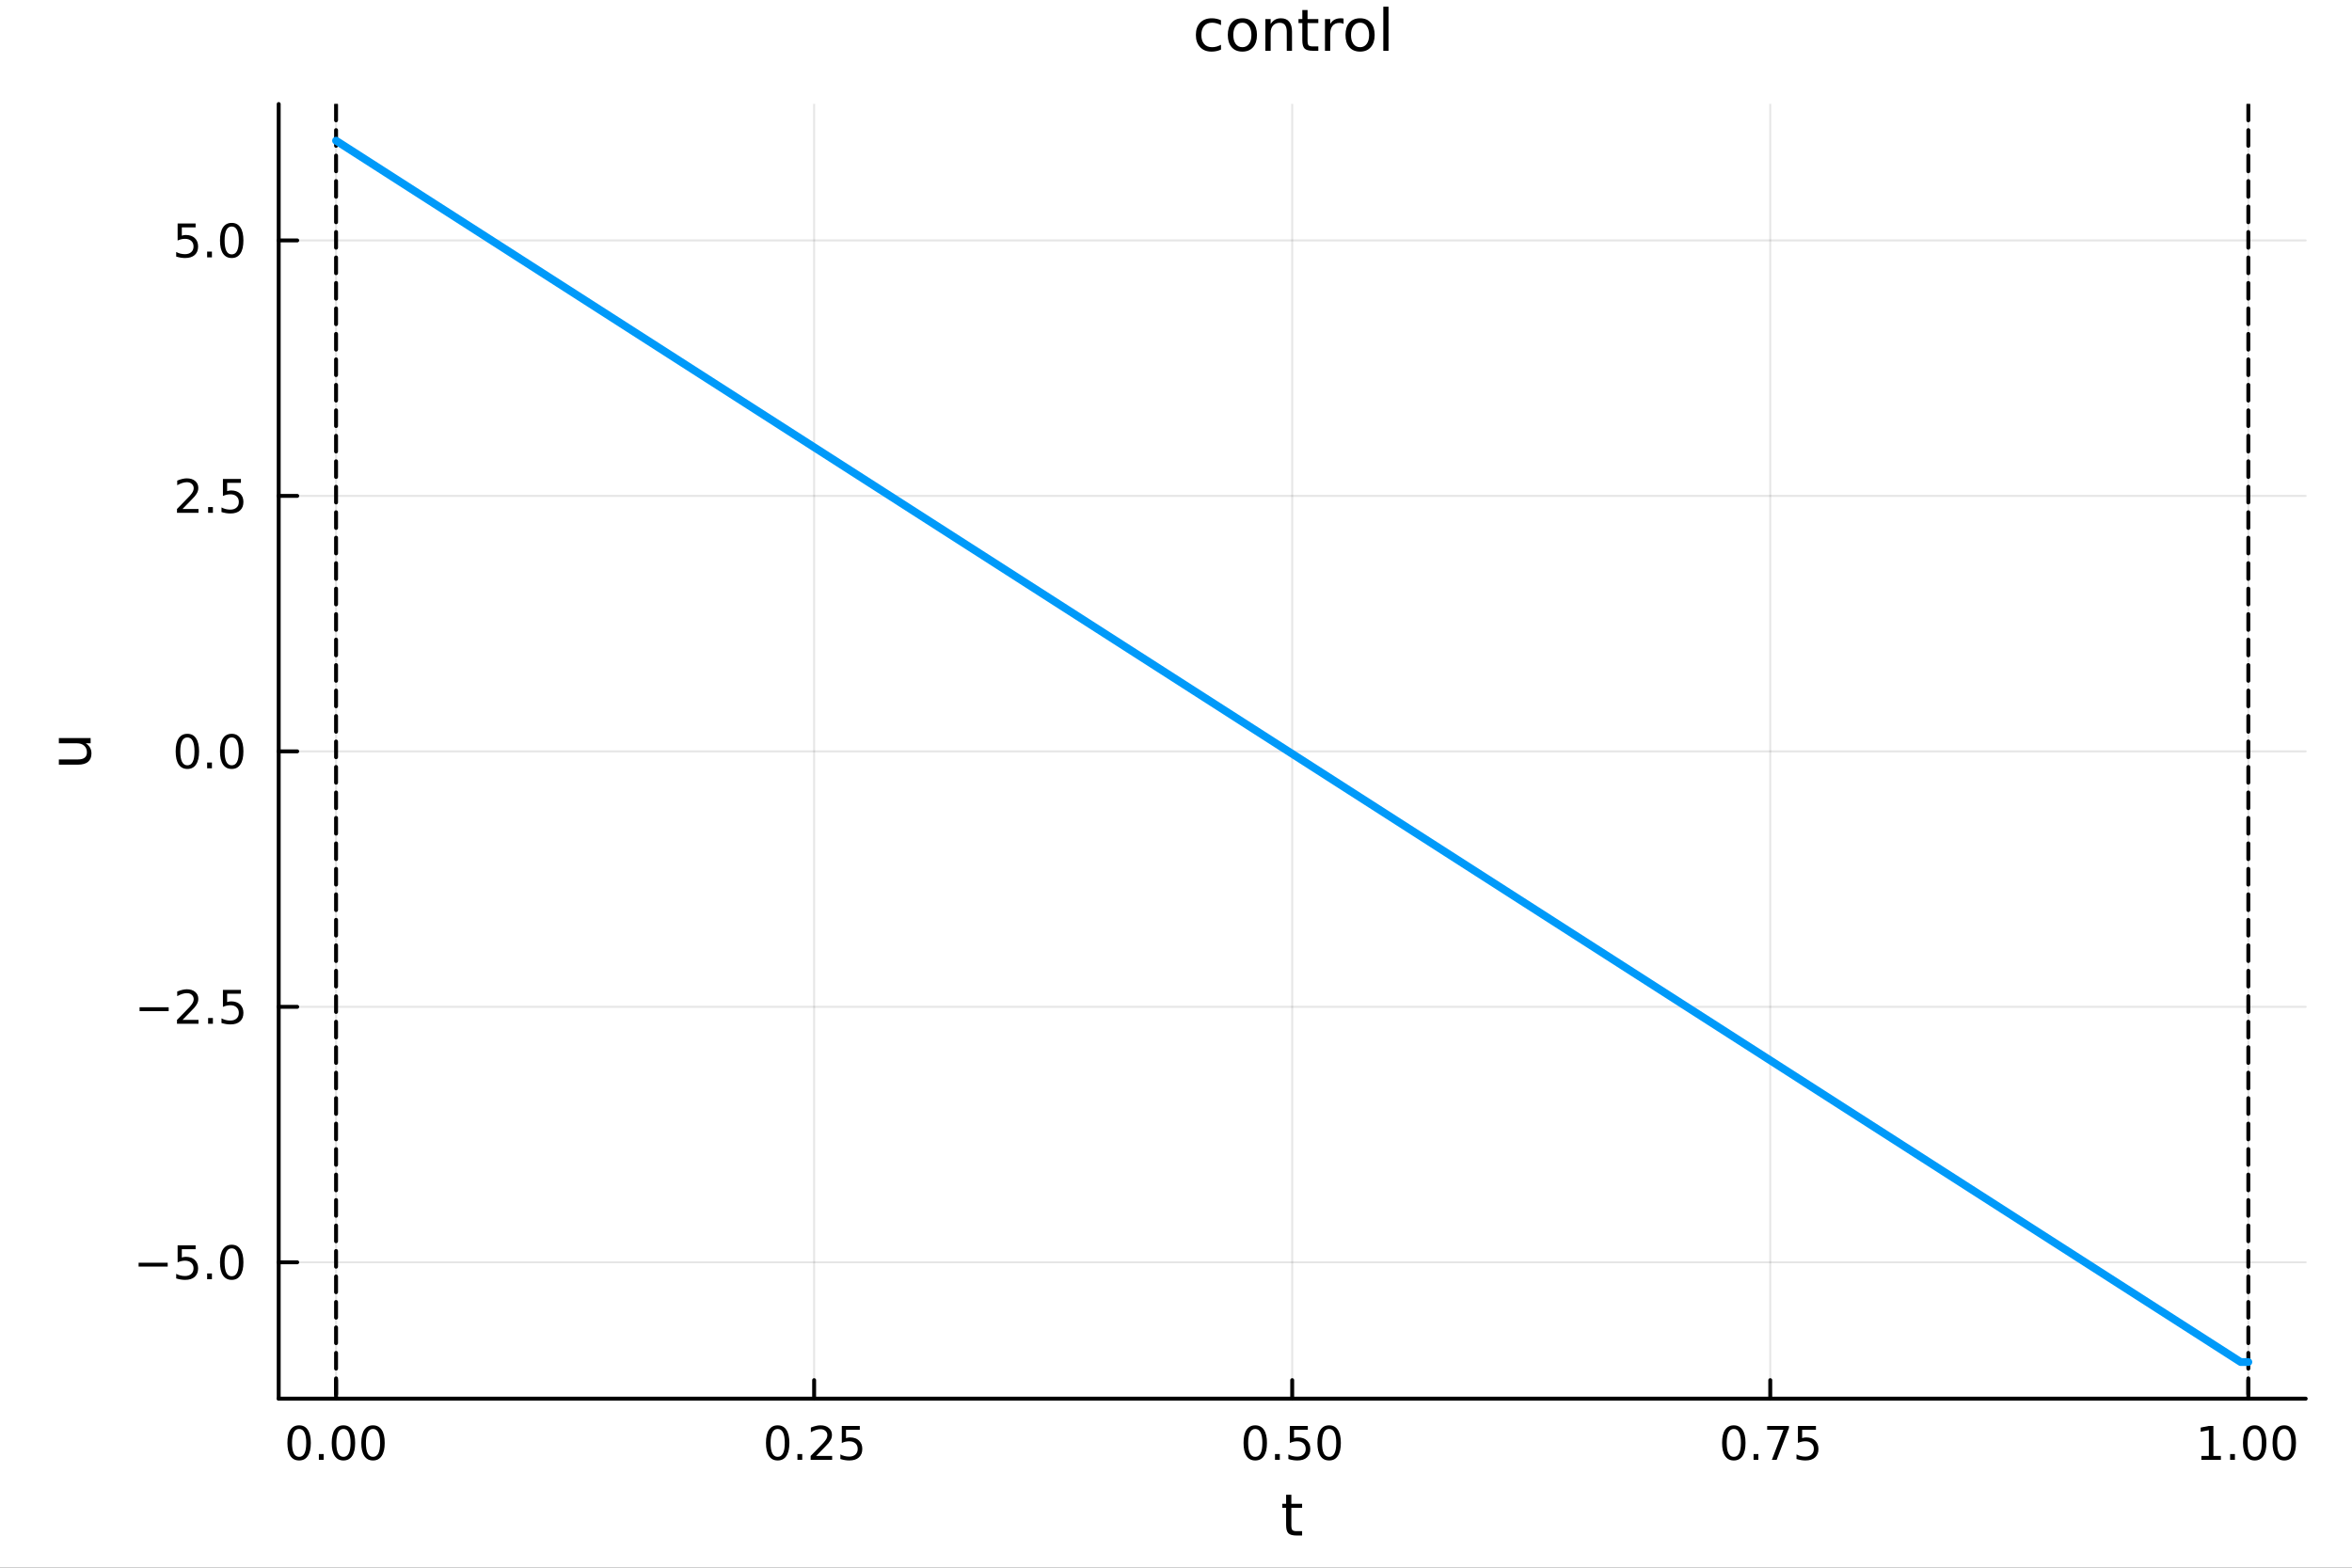 <?xml version="1.0" encoding="utf-8"?>
<svg xmlns="http://www.w3.org/2000/svg" xmlns:xlink="http://www.w3.org/1999/xlink" width="600" height="400" viewBox="0 0 2400 1600">
<rect x="0" y="0" width="2400" height="1600" fill="#333333" stroke="none"/>
<defs>
  <clipPath id="clip190">
    <rect x="0" y="0" width="2400" height="1600"/>
  </clipPath>
</defs>
<path clip-path="url(#clip190)" d="M0 1600 L2400 1600 L2400 0 L0 0  Z" fill="#ffffff" fill-rule="evenodd" fill-opacity="1"/>
<defs>
  <clipPath id="clip191">
    <rect x="480" y="0" width="1681" height="1600"/>
  </clipPath>
</defs>
<path clip-path="url(#clip190)" d="M284.38 1427.5 L2352.76 1427.5 L2352.76 106.192 L284.38 106.192  Z" fill="#ffffff" fill-rule="evenodd" fill-opacity="1"/>
<defs>
  <clipPath id="clip192">
    <rect x="284" y="106" width="2069" height="1322"/>
  </clipPath>
</defs>
<polyline clip-path="url(#clip192)" style="stroke:#000000; stroke-linecap:round; stroke-linejoin:round; stroke-width:2; stroke-opacity:0.1; fill:none" points="342.919,1427.5 342.919,106.192 "/>
<polyline clip-path="url(#clip192)" style="stroke:#000000; stroke-linecap:round; stroke-linejoin:round; stroke-width:2; stroke-opacity:0.1; fill:none" points="830.744,1427.5 830.744,106.192 "/>
<polyline clip-path="url(#clip192)" style="stroke:#000000; stroke-linecap:round; stroke-linejoin:round; stroke-width:2; stroke-opacity:0.1; fill:none" points="1318.57,1427.5 1318.57,106.192 "/>
<polyline clip-path="url(#clip192)" style="stroke:#000000; stroke-linecap:round; stroke-linejoin:round; stroke-width:2; stroke-opacity:0.1; fill:none" points="1806.39,1427.5 1806.39,106.192 "/>
<polyline clip-path="url(#clip192)" style="stroke:#000000; stroke-linecap:round; stroke-linejoin:round; stroke-width:2; stroke-opacity:0.1; fill:none" points="2294.22,1427.5 2294.22,106.192 "/>
<polyline clip-path="url(#clip192)" style="stroke:#000000; stroke-linecap:round; stroke-linejoin:round; stroke-width:2; stroke-opacity:0.1; fill:none" points="284.38,1288.31 2352.76,1288.31 "/>
<polyline clip-path="url(#clip192)" style="stroke:#000000; stroke-linecap:round; stroke-linejoin:round; stroke-width:2; stroke-opacity:0.1; fill:none" points="284.38,1027.58 2352.76,1027.58 "/>
<polyline clip-path="url(#clip192)" style="stroke:#000000; stroke-linecap:round; stroke-linejoin:round; stroke-width:2; stroke-opacity:0.1; fill:none" points="284.38,766.846 2352.76,766.846 "/>
<polyline clip-path="url(#clip192)" style="stroke:#000000; stroke-linecap:round; stroke-linejoin:round; stroke-width:2; stroke-opacity:0.1; fill:none" points="284.38,506.116 2352.76,506.116 "/>
<polyline clip-path="url(#clip192)" style="stroke:#000000; stroke-linecap:round; stroke-linejoin:round; stroke-width:2; stroke-opacity:0.1; fill:none" points="284.38,245.386 2352.76,245.386 "/>
<polyline clip-path="url(#clip190)" style="stroke:#000000; stroke-linecap:round; stroke-linejoin:round; stroke-width:4; stroke-opacity:1; fill:none" points="284.38,1427.5 2352.76,1427.5 "/>
<polyline clip-path="url(#clip190)" style="stroke:#000000; stroke-linecap:round; stroke-linejoin:round; stroke-width:4; stroke-opacity:1; fill:none" points="342.919,1427.5 342.919,1408.6 "/>
<polyline clip-path="url(#clip190)" style="stroke:#000000; stroke-linecap:round; stroke-linejoin:round; stroke-width:4; stroke-opacity:1; fill:none" points="830.744,1427.5 830.744,1408.6 "/>
<polyline clip-path="url(#clip190)" style="stroke:#000000; stroke-linecap:round; stroke-linejoin:round; stroke-width:4; stroke-opacity:1; fill:none" points="1318.57,1427.5 1318.57,1408.6 "/>
<polyline clip-path="url(#clip190)" style="stroke:#000000; stroke-linecap:round; stroke-linejoin:round; stroke-width:4; stroke-opacity:1; fill:none" points="1806.39,1427.5 1806.39,1408.6 "/>
<polyline clip-path="url(#clip190)" style="stroke:#000000; stroke-linecap:round; stroke-linejoin:round; stroke-width:4; stroke-opacity:1; fill:none" points="2294.22,1427.5 2294.22,1408.6 "/>
<path clip-path="url(#clip190)" d="M305.222 1458.42 Q301.611 1458.42 299.783 1461.98 Q297.977 1465.52 297.977 1472.65 Q297.977 1479.76 299.783 1483.33 Q301.611 1486.87 305.222 1486.87 Q308.857 1486.87 310.662 1483.33 Q312.491 1479.76 312.491 1472.65 Q312.491 1465.52 310.662 1461.98 Q308.857 1458.42 305.222 1458.42 M305.222 1454.71 Q311.033 1454.71 314.088 1459.32 Q317.167 1463.9 317.167 1472.65 Q317.167 1481.38 314.088 1485.99 Q311.033 1490.57 305.222 1490.57 Q299.412 1490.57 296.334 1485.99 Q293.278 1481.38 293.278 1472.65 Q293.278 1463.9 296.334 1459.32 Q299.412 1454.71 305.222 1454.71 Z" fill="#000000" fill-rule="nonzero" fill-opacity="1" /><path clip-path="url(#clip190)" d="M325.384 1484.02 L330.269 1484.02 L330.269 1489.9 L325.384 1489.9 L325.384 1484.02 Z" fill="#000000" fill-rule="nonzero" fill-opacity="1" /><path clip-path="url(#clip190)" d="M350.454 1458.42 Q346.843 1458.42 345.014 1461.98 Q343.208 1465.52 343.208 1472.65 Q343.208 1479.76 345.014 1483.33 Q346.843 1486.87 350.454 1486.87 Q354.088 1486.87 355.893 1483.33 Q357.722 1479.76 357.722 1472.65 Q357.722 1465.52 355.893 1461.98 Q354.088 1458.42 350.454 1458.42 M350.454 1454.71 Q356.264 1454.71 359.319 1459.32 Q362.398 1463.9 362.398 1472.65 Q362.398 1481.38 359.319 1485.99 Q356.264 1490.57 350.454 1490.57 Q344.644 1490.57 341.565 1485.99 Q338.509 1481.38 338.509 1472.65 Q338.509 1463.9 341.565 1459.32 Q344.644 1454.71 350.454 1454.71 Z" fill="#000000" fill-rule="nonzero" fill-opacity="1" /><path clip-path="url(#clip190)" d="M380.616 1458.42 Q377.004 1458.42 375.176 1461.98 Q373.37 1465.52 373.37 1472.65 Q373.37 1479.76 375.176 1483.33 Q377.004 1486.87 380.616 1486.87 Q384.25 1486.87 386.055 1483.33 Q387.884 1479.76 387.884 1472.65 Q387.884 1465.52 386.055 1461.98 Q384.25 1458.42 380.616 1458.42 M380.616 1454.71 Q386.426 1454.71 389.481 1459.32 Q392.56 1463.9 392.56 1472.65 Q392.56 1481.38 389.481 1485.99 Q386.426 1490.57 380.616 1490.57 Q374.805 1490.57 371.727 1485.99 Q368.671 1481.38 368.671 1472.65 Q368.671 1463.9 371.727 1459.32 Q374.805 1454.71 380.616 1454.71 Z" fill="#000000" fill-rule="nonzero" fill-opacity="1" /><path clip-path="url(#clip190)" d="M793.545 1458.42 Q789.934 1458.42 788.105 1461.98 Q786.299 1465.52 786.299 1472.65 Q786.299 1479.76 788.105 1483.33 Q789.934 1486.87 793.545 1486.87 Q797.179 1486.87 798.984 1483.33 Q800.813 1479.76 800.813 1472.65 Q800.813 1465.52 798.984 1461.98 Q797.179 1458.42 793.545 1458.42 M793.545 1454.71 Q799.355 1454.71 802.41 1459.32 Q805.489 1463.9 805.489 1472.65 Q805.489 1481.38 802.41 1485.99 Q799.355 1490.57 793.545 1490.57 Q787.734 1490.57 784.656 1485.99 Q781.6 1481.38 781.6 1472.65 Q781.6 1463.9 784.656 1459.32 Q787.734 1454.71 793.545 1454.71 Z" fill="#000000" fill-rule="nonzero" fill-opacity="1" /><path clip-path="url(#clip190)" d="M813.707 1484.02 L818.591 1484.02 L818.591 1489.9 L813.707 1489.9 L813.707 1484.02 Z" fill="#000000" fill-rule="nonzero" fill-opacity="1" /><path clip-path="url(#clip190)" d="M832.804 1485.96 L849.123 1485.96 L849.123 1489.9 L827.179 1489.9 L827.179 1485.96 Q829.841 1483.21 834.424 1478.58 Q839.031 1473.93 840.211 1472.59 Q842.456 1470.06 843.336 1468.33 Q844.239 1466.57 844.239 1464.88 Q844.239 1462.12 842.294 1460.39 Q840.373 1458.65 837.271 1458.65 Q835.072 1458.65 832.619 1459.41 Q830.188 1460.18 827.41 1461.73 L827.41 1457.01 Q830.234 1455.87 832.688 1455.29 Q835.142 1454.71 837.179 1454.71 Q842.549 1454.71 845.743 1457.4 Q848.938 1460.09 848.938 1464.58 Q848.938 1466.71 848.128 1468.63 Q847.341 1470.52 845.234 1473.12 Q844.655 1473.79 841.554 1477.01 Q838.452 1480.2 832.804 1485.96 Z" fill="#000000" fill-rule="nonzero" fill-opacity="1" /><path clip-path="url(#clip190)" d="M858.984 1455.34 L877.34 1455.34 L877.34 1459.28 L863.266 1459.28 L863.266 1467.75 Q864.285 1467.4 865.304 1467.24 Q866.322 1467.05 867.341 1467.05 Q873.128 1467.05 876.507 1470.22 Q879.887 1473.4 879.887 1478.81 Q879.887 1484.39 876.415 1487.49 Q872.942 1490.57 866.623 1490.57 Q864.447 1490.57 862.179 1490.2 Q859.933 1489.83 857.526 1489.09 L857.526 1484.39 Q859.609 1485.52 861.831 1486.08 Q864.054 1486.64 866.53 1486.64 Q870.535 1486.64 872.873 1484.53 Q875.211 1482.42 875.211 1478.81 Q875.211 1475.2 872.873 1473.09 Q870.535 1470.99 866.53 1470.99 Q864.655 1470.99 862.78 1471.4 Q860.929 1471.82 858.984 1472.7 L858.984 1455.34 Z" fill="#000000" fill-rule="nonzero" fill-opacity="1" /><path clip-path="url(#clip190)" d="M1280.87 1458.42 Q1277.26 1458.42 1275.43 1461.98 Q1273.63 1465.52 1273.63 1472.65 Q1273.63 1479.76 1275.43 1483.33 Q1277.26 1486.87 1280.87 1486.87 Q1284.51 1486.87 1286.31 1483.33 Q1288.14 1479.76 1288.14 1472.65 Q1288.14 1465.52 1286.31 1461.98 Q1284.51 1458.42 1280.87 1458.42 M1280.87 1454.71 Q1286.68 1454.71 1289.74 1459.32 Q1292.82 1463.9 1292.82 1472.65 Q1292.82 1481.38 1289.74 1485.99 Q1286.68 1490.57 1280.87 1490.57 Q1275.06 1490.57 1271.98 1485.99 Q1268.93 1481.38 1268.93 1472.65 Q1268.93 1463.9 1271.98 1459.32 Q1275.06 1454.71 1280.87 1454.71 Z" fill="#000000" fill-rule="nonzero" fill-opacity="1" /><path clip-path="url(#clip190)" d="M1301.03 1484.02 L1305.92 1484.02 L1305.92 1489.9 L1301.03 1489.9 L1301.03 1484.02 Z" fill="#000000" fill-rule="nonzero" fill-opacity="1" /><path clip-path="url(#clip190)" d="M1316.15 1455.34 L1334.51 1455.34 L1334.51 1459.28 L1320.43 1459.28 L1320.43 1467.75 Q1321.45 1467.4 1322.47 1467.24 Q1323.49 1467.05 1324.51 1467.05 Q1330.29 1467.05 1333.67 1470.22 Q1337.05 1473.4 1337.05 1478.81 Q1337.05 1484.39 1333.58 1487.49 Q1330.11 1490.57 1323.79 1490.57 Q1321.61 1490.57 1319.34 1490.2 Q1317.1 1489.83 1314.69 1489.09 L1314.69 1484.39 Q1316.77 1485.52 1319 1486.08 Q1321.22 1486.64 1323.7 1486.64 Q1327.7 1486.64 1330.04 1484.53 Q1332.38 1482.42 1332.38 1478.81 Q1332.38 1475.2 1330.04 1473.09 Q1327.7 1470.99 1323.7 1470.99 Q1321.82 1470.99 1319.95 1471.4 Q1318.09 1471.82 1316.15 1472.7 L1316.15 1455.34 Z" fill="#000000" fill-rule="nonzero" fill-opacity="1" /><path clip-path="url(#clip190)" d="M1356.26 1458.42 Q1352.65 1458.42 1350.82 1461.98 Q1349.02 1465.52 1349.02 1472.65 Q1349.02 1479.76 1350.82 1483.33 Q1352.65 1486.87 1356.26 1486.87 Q1359.9 1486.87 1361.7 1483.33 Q1363.53 1479.76 1363.53 1472.65 Q1363.53 1465.52 1361.7 1461.98 Q1359.9 1458.42 1356.26 1458.42 M1356.26 1454.71 Q1362.07 1454.71 1365.13 1459.32 Q1368.21 1463.9 1368.21 1472.65 Q1368.21 1481.38 1365.13 1485.99 Q1362.07 1490.57 1356.26 1490.57 Q1350.45 1490.57 1347.38 1485.99 Q1344.32 1481.38 1344.32 1472.65 Q1344.32 1463.9 1347.38 1459.32 Q1350.45 1454.71 1356.26 1454.71 Z" fill="#000000" fill-rule="nonzero" fill-opacity="1" /><path clip-path="url(#clip190)" d="M1769.19 1458.42 Q1765.58 1458.42 1763.75 1461.98 Q1761.95 1465.52 1761.95 1472.65 Q1761.95 1479.76 1763.75 1483.33 Q1765.58 1486.87 1769.19 1486.87 Q1772.83 1486.87 1774.63 1483.33 Q1776.46 1479.76 1776.46 1472.65 Q1776.46 1465.52 1774.63 1461.98 Q1772.83 1458.42 1769.19 1458.42 M1769.19 1454.71 Q1775 1454.71 1778.06 1459.32 Q1781.14 1463.9 1781.14 1472.65 Q1781.14 1481.38 1778.06 1485.99 Q1775 1490.57 1769.19 1490.57 Q1763.38 1490.57 1760.3 1485.99 Q1757.25 1481.38 1757.25 1472.65 Q1757.25 1463.9 1760.3 1459.32 Q1763.38 1454.71 1769.19 1454.71 Z" fill="#000000" fill-rule="nonzero" fill-opacity="1" /><path clip-path="url(#clip190)" d="M1789.36 1484.02 L1794.24 1484.02 L1794.24 1489.9 L1789.36 1489.9 L1789.36 1484.02 Z" fill="#000000" fill-rule="nonzero" fill-opacity="1" /><path clip-path="url(#clip190)" d="M1803.24 1455.34 L1825.47 1455.34 L1825.47 1457.33 L1812.92 1489.9 L1808.04 1489.9 L1819.84 1459.28 L1803.24 1459.28 L1803.24 1455.34 Z" fill="#000000" fill-rule="nonzero" fill-opacity="1" /><path clip-path="url(#clip190)" d="M1834.63 1455.34 L1852.99 1455.34 L1852.99 1459.28 L1838.92 1459.28 L1838.92 1467.75 Q1839.93 1467.4 1840.95 1467.24 Q1841.97 1467.05 1842.99 1467.05 Q1848.78 1467.05 1852.16 1470.22 Q1855.54 1473.4 1855.54 1478.81 Q1855.54 1484.39 1852.06 1487.49 Q1848.59 1490.57 1842.27 1490.57 Q1840.1 1490.57 1837.83 1490.2 Q1835.58 1489.83 1833.17 1489.09 L1833.17 1484.39 Q1835.26 1485.52 1837.48 1486.08 Q1839.7 1486.64 1842.18 1486.64 Q1846.18 1486.64 1848.52 1484.53 Q1850.86 1482.42 1850.86 1478.81 Q1850.86 1475.2 1848.52 1473.09 Q1846.18 1470.99 1842.18 1470.99 Q1840.3 1470.99 1838.43 1471.4 Q1836.58 1471.82 1834.63 1472.7 L1834.63 1455.34 Z" fill="#000000" fill-rule="nonzero" fill-opacity="1" /><path clip-path="url(#clip190)" d="M2246.29 1485.96 L2253.93 1485.96 L2253.93 1459.6 L2245.62 1461.27 L2245.62 1457.01 L2253.88 1455.34 L2258.56 1455.34 L2258.56 1485.96 L2266.2 1485.96 L2266.2 1489.9 L2246.29 1489.9 L2246.29 1485.96 Z" fill="#000000" fill-rule="nonzero" fill-opacity="1" /><path clip-path="url(#clip190)" d="M2275.64 1484.02 L2280.52 1484.02 L2280.52 1489.9 L2275.64 1489.9 L2275.64 1484.02 Z" fill="#000000" fill-rule="nonzero" fill-opacity="1" /><path clip-path="url(#clip190)" d="M2300.71 1458.42 Q2297.1 1458.42 2295.27 1461.98 Q2293.46 1465.52 2293.46 1472.65 Q2293.46 1479.76 2295.27 1483.33 Q2297.1 1486.87 2300.71 1486.87 Q2304.34 1486.87 2306.15 1483.33 Q2307.98 1479.76 2307.98 1472.65 Q2307.98 1465.52 2306.15 1461.98 Q2304.34 1458.42 2300.71 1458.42 M2300.71 1454.71 Q2306.52 1454.71 2309.58 1459.32 Q2312.65 1463.9 2312.65 1472.65 Q2312.65 1481.38 2309.58 1485.99 Q2306.52 1490.57 2300.71 1490.57 Q2294.9 1490.57 2291.82 1485.99 Q2288.77 1481.38 2288.77 1472.65 Q2288.77 1463.9 2291.82 1459.32 Q2294.9 1454.71 2300.71 1454.71 Z" fill="#000000" fill-rule="nonzero" fill-opacity="1" /><path clip-path="url(#clip190)" d="M2330.87 1458.42 Q2327.26 1458.42 2325.43 1461.98 Q2323.63 1465.52 2323.63 1472.65 Q2323.63 1479.76 2325.43 1483.33 Q2327.26 1486.87 2330.87 1486.87 Q2334.51 1486.87 2336.31 1483.33 Q2338.14 1479.76 2338.14 1472.65 Q2338.14 1465.52 2336.31 1461.98 Q2334.51 1458.42 2330.87 1458.42 M2330.87 1454.71 Q2336.68 1454.71 2339.74 1459.32 Q2342.82 1463.9 2342.82 1472.65 Q2342.82 1481.38 2339.74 1485.99 Q2336.68 1490.57 2330.87 1490.57 Q2325.06 1490.57 2321.98 1485.99 Q2318.93 1481.38 2318.93 1472.65 Q2318.93 1463.9 2321.98 1459.32 Q2325.06 1454.71 2330.87 1454.71 Z" fill="#000000" fill-rule="nonzero" fill-opacity="1" /><path clip-path="url(#clip190)" d="M1317.71 1525.57 L1317.71 1534.77 L1328.68 1534.77 L1328.68 1538.91 L1317.71 1538.91 L1317.71 1556.5 Q1317.71 1560.47 1318.79 1561.6 Q1319.88 1562.72 1323.21 1562.72 L1328.68 1562.72 L1328.68 1567.18 L1323.21 1567.18 Q1317.05 1567.18 1314.71 1564.89 Q1312.36 1562.58 1312.36 1556.5 L1312.36 1538.91 L1308.46 1538.91 L1308.46 1534.77 L1312.36 1534.77 L1312.36 1525.57 L1317.71 1525.57 Z" fill="#000000" fill-rule="nonzero" fill-opacity="1" /><polyline clip-path="url(#clip190)" style="stroke:#000000; stroke-linecap:round; stroke-linejoin:round; stroke-width:4; stroke-opacity:1; fill:none" points="284.38,1427.5 284.38,106.192 "/>
<polyline clip-path="url(#clip190)" style="stroke:#000000; stroke-linecap:round; stroke-linejoin:round; stroke-width:4; stroke-opacity:1; fill:none" points="284.38,1288.31 303.278,1288.31 "/>
<polyline clip-path="url(#clip190)" style="stroke:#000000; stroke-linecap:round; stroke-linejoin:round; stroke-width:4; stroke-opacity:1; fill:none" points="284.38,1027.58 303.278,1027.58 "/>
<polyline clip-path="url(#clip190)" style="stroke:#000000; stroke-linecap:round; stroke-linejoin:round; stroke-width:4; stroke-opacity:1; fill:none" points="284.38,766.846 303.278,766.846 "/>
<polyline clip-path="url(#clip190)" style="stroke:#000000; stroke-linecap:round; stroke-linejoin:round; stroke-width:4; stroke-opacity:1; fill:none" points="284.38,506.116 303.278,506.116 "/>
<polyline clip-path="url(#clip190)" style="stroke:#000000; stroke-linecap:round; stroke-linejoin:round; stroke-width:4; stroke-opacity:1; fill:none" points="284.38,245.386 303.278,245.386 "/>
<path clip-path="url(#clip190)" d="M141.436 1288.76 L171.112 1288.76 L171.112 1292.69 L141.436 1292.69 L141.436 1288.76 Z" fill="#000000" fill-rule="nonzero" fill-opacity="1" /><path clip-path="url(#clip190)" d="M181.251 1271.03 L199.607 1271.03 L199.607 1274.96 L185.533 1274.96 L185.533 1283.43 Q186.552 1283.09 187.57 1282.92 Q188.589 1282.74 189.607 1282.74 Q195.394 1282.74 198.774 1285.91 Q202.153 1289.08 202.153 1294.5 Q202.153 1300.08 198.681 1303.18 Q195.209 1306.26 188.89 1306.26 Q186.714 1306.26 184.445 1305.89 Q182.2 1305.52 179.792 1304.78 L179.792 1300.08 Q181.876 1301.21 184.098 1301.77 Q186.32 1302.32 188.797 1302.32 Q192.802 1302.32 195.14 1300.22 Q197.478 1298.11 197.478 1294.5 Q197.478 1290.89 195.14 1288.78 Q192.802 1286.67 188.797 1286.67 Q186.922 1286.67 185.047 1287.09 Q183.195 1287.51 181.251 1288.39 L181.251 1271.03 Z" fill="#000000" fill-rule="nonzero" fill-opacity="1" /><path clip-path="url(#clip190)" d="M211.366 1299.71 L216.251 1299.71 L216.251 1305.59 L211.366 1305.59 L211.366 1299.71 Z" fill="#000000" fill-rule="nonzero" fill-opacity="1" /><path clip-path="url(#clip190)" d="M236.436 1274.1 Q232.825 1274.1 230.996 1277.67 Q229.19 1281.21 229.19 1288.34 Q229.19 1295.45 230.996 1299.01 Q232.825 1302.55 236.436 1302.55 Q240.07 1302.55 241.875 1299.01 Q243.704 1295.45 243.704 1288.34 Q243.704 1281.21 241.875 1277.67 Q240.07 1274.1 236.436 1274.1 M236.436 1270.4 Q242.246 1270.4 245.301 1275.01 Q248.38 1279.59 248.38 1288.34 Q248.38 1297.07 245.301 1301.67 Q242.246 1306.26 236.436 1306.26 Q230.626 1306.26 227.547 1301.67 Q224.491 1297.07 224.491 1288.34 Q224.491 1279.59 227.547 1275.01 Q230.626 1270.4 236.436 1270.4 Z" fill="#000000" fill-rule="nonzero" fill-opacity="1" /><path clip-path="url(#clip190)" d="M142.432 1028.03 L172.107 1028.03 L172.107 1031.96 L142.432 1031.96 L142.432 1028.03 Z" fill="#000000" fill-rule="nonzero" fill-opacity="1" /><path clip-path="url(#clip190)" d="M186.228 1040.92 L202.547 1040.92 L202.547 1044.86 L180.603 1044.86 L180.603 1040.92 Q183.265 1038.17 187.848 1033.54 Q192.454 1028.88 193.635 1027.54 Q195.88 1025.02 196.76 1023.28 Q197.663 1021.52 197.663 1019.83 Q197.663 1017.08 195.718 1015.34 Q193.797 1013.61 190.695 1013.61 Q188.496 1013.61 186.042 1014.37 Q183.612 1015.13 180.834 1016.68 L180.834 1011.96 Q183.658 1010.83 186.112 1010.25 Q188.566 1009.67 190.603 1009.67 Q195.973 1009.67 199.167 1012.36 Q202.362 1015.04 202.362 1019.53 Q202.362 1021.66 201.552 1023.58 Q200.765 1025.48 198.658 1028.07 Q198.079 1028.74 194.978 1031.96 Q191.876 1035.16 186.228 1040.92 Z" fill="#000000" fill-rule="nonzero" fill-opacity="1" /><path clip-path="url(#clip190)" d="M212.362 1038.98 L217.246 1038.98 L217.246 1044.86 L212.362 1044.86 L212.362 1038.98 Z" fill="#000000" fill-rule="nonzero" fill-opacity="1" /><path clip-path="url(#clip190)" d="M227.477 1010.3 L245.834 1010.3 L245.834 1014.23 L231.76 1014.23 L231.76 1022.7 Q232.778 1022.36 233.797 1022.19 Q234.815 1022.01 235.834 1022.01 Q241.621 1022.01 245 1025.18 Q248.38 1028.35 248.38 1033.77 Q248.38 1039.35 244.908 1042.45 Q241.436 1045.53 235.116 1045.53 Q232.94 1045.53 230.672 1045.16 Q228.426 1044.79 226.019 1044.05 L226.019 1039.35 Q228.102 1040.48 230.325 1041.04 Q232.547 1041.59 235.024 1041.59 Q239.028 1041.59 241.366 1039.49 Q243.704 1037.38 243.704 1033.77 Q243.704 1030.16 241.366 1028.05 Q239.028 1025.94 235.024 1025.94 Q233.149 1025.94 231.274 1026.36 Q229.422 1026.78 227.477 1027.66 L227.477 1010.3 Z" fill="#000000" fill-rule="nonzero" fill-opacity="1" /><path clip-path="url(#clip190)" d="M191.204 752.645 Q187.593 752.645 185.765 756.209 Q183.959 759.751 183.959 766.881 Q183.959 773.987 185.765 777.552 Q187.593 781.094 191.204 781.094 Q194.839 781.094 196.644 777.552 Q198.473 773.987 198.473 766.881 Q198.473 759.751 196.644 756.209 Q194.839 752.645 191.204 752.645 M191.204 748.941 Q197.015 748.941 200.07 753.547 Q203.149 758.131 203.149 766.881 Q203.149 775.608 200.07 780.214 Q197.015 784.797 191.204 784.797 Q185.394 784.797 182.316 780.214 Q179.26 775.608 179.26 766.881 Q179.26 758.131 182.316 753.547 Q185.394 748.941 191.204 748.941 Z" fill="#000000" fill-rule="nonzero" fill-opacity="1" /><path clip-path="url(#clip190)" d="M211.366 778.246 L216.251 778.246 L216.251 784.126 L211.366 784.126 L211.366 778.246 Z" fill="#000000" fill-rule="nonzero" fill-opacity="1" /><path clip-path="url(#clip190)" d="M236.436 752.645 Q232.825 752.645 230.996 756.209 Q229.19 759.751 229.19 766.881 Q229.19 773.987 230.996 777.552 Q232.825 781.094 236.436 781.094 Q240.07 781.094 241.875 777.552 Q243.704 773.987 243.704 766.881 Q243.704 759.751 241.875 756.209 Q240.07 752.645 236.436 752.645 M236.436 748.941 Q242.246 748.941 245.301 753.547 Q248.38 758.131 248.38 766.881 Q248.38 775.608 245.301 780.214 Q242.246 784.797 236.436 784.797 Q230.626 784.797 227.547 780.214 Q224.491 775.608 224.491 766.881 Q224.491 758.131 227.547 753.547 Q230.626 748.941 236.436 748.941 Z" fill="#000000" fill-rule="nonzero" fill-opacity="1" /><path clip-path="url(#clip190)" d="M186.228 519.461 L202.547 519.461 L202.547 523.396 L180.603 523.396 L180.603 519.461 Q183.265 516.706 187.848 512.077 Q192.454 507.424 193.635 506.082 Q195.88 503.558 196.76 501.822 Q197.663 500.063 197.663 498.373 Q197.663 495.619 195.718 493.883 Q193.797 492.146 190.695 492.146 Q188.496 492.146 186.042 492.91 Q183.612 493.674 180.834 495.225 L180.834 490.503 Q183.658 489.369 186.112 488.79 Q188.566 488.211 190.603 488.211 Q195.973 488.211 199.167 490.896 Q202.362 493.582 202.362 498.072 Q202.362 500.202 201.552 502.123 Q200.765 504.021 198.658 506.614 Q198.079 507.285 194.978 510.503 Q191.876 513.697 186.228 519.461 Z" fill="#000000" fill-rule="nonzero" fill-opacity="1" /><path clip-path="url(#clip190)" d="M212.362 517.517 L217.246 517.517 L217.246 523.396 L212.362 523.396 L212.362 517.517 Z" fill="#000000" fill-rule="nonzero" fill-opacity="1" /><path clip-path="url(#clip190)" d="M227.477 488.836 L245.834 488.836 L245.834 492.771 L231.76 492.771 L231.76 501.244 Q232.778 500.896 233.797 500.734 Q234.815 500.549 235.834 500.549 Q241.621 500.549 245 503.72 Q248.38 506.892 248.38 512.308 Q248.38 517.887 244.908 520.989 Q241.436 524.068 235.116 524.068 Q232.94 524.068 230.672 523.697 Q228.426 523.327 226.019 522.586 L226.019 517.887 Q228.102 519.021 230.325 519.577 Q232.547 520.132 235.024 520.132 Q239.028 520.132 241.366 518.026 Q243.704 515.919 243.704 512.308 Q243.704 508.697 241.366 506.591 Q239.028 504.484 235.024 504.484 Q233.149 504.484 231.274 504.901 Q229.422 505.318 227.477 506.197 L227.477 488.836 Z" fill="#000000" fill-rule="nonzero" fill-opacity="1" /><path clip-path="url(#clip190)" d="M181.251 228.106 L199.607 228.106 L199.607 232.042 L185.533 232.042 L185.533 240.514 Q186.552 240.167 187.57 240.005 Q188.589 239.819 189.607 239.819 Q195.394 239.819 198.774 242.991 Q202.153 246.162 202.153 251.579 Q202.153 257.157 198.681 260.259 Q195.209 263.338 188.89 263.338 Q186.714 263.338 184.445 262.967 Q182.2 262.597 179.792 261.856 L179.792 257.157 Q181.876 258.292 184.098 258.847 Q186.32 259.403 188.797 259.403 Q192.802 259.403 195.14 257.296 Q197.478 255.19 197.478 251.579 Q197.478 247.967 195.14 245.861 Q192.802 243.755 188.797 243.755 Q186.922 243.755 185.047 244.171 Q183.195 244.588 181.251 245.468 L181.251 228.106 Z" fill="#000000" fill-rule="nonzero" fill-opacity="1" /><path clip-path="url(#clip190)" d="M211.366 256.787 L216.251 256.787 L216.251 262.666 L211.366 262.666 L211.366 256.787 Z" fill="#000000" fill-rule="nonzero" fill-opacity="1" /><path clip-path="url(#clip190)" d="M236.436 231.185 Q232.825 231.185 230.996 234.75 Q229.19 238.292 229.19 245.421 Q229.19 252.528 230.996 256.092 Q232.825 259.634 236.436 259.634 Q240.07 259.634 241.875 256.092 Q243.704 252.528 243.704 245.421 Q243.704 238.292 241.875 234.75 Q240.07 231.185 236.436 231.185 M236.436 227.481 Q242.246 227.481 245.301 232.088 Q248.38 236.671 248.38 245.421 Q248.38 254.148 245.301 258.754 Q242.246 263.338 236.436 263.338 Q230.626 263.338 227.547 258.754 Q224.491 254.148 224.491 245.421 Q224.491 236.671 227.547 232.088 Q230.626 227.481 236.436 227.481 Z" fill="#000000" fill-rule="nonzero" fill-opacity="1" /><path clip-path="url(#clip190)" d="M79.687 780.417 L60.069 780.417 L60.069 775.092 L79.484 775.092 Q84.085 775.092 86.4 773.298 Q88.686 771.505 88.686 767.917 Q88.686 763.605 85.937 761.117 Q83.188 758.6 78.443 758.6 L60.069 758.6 L60.069 753.275 L92.476 753.275 L92.476 758.6 L87.499 758.6 Q90.451 760.538 91.897 763.113 Q93.315 765.66 93.315 769.045 Q93.315 774.63 89.843 777.523 Q86.371 780.417 79.687 780.417 M59.288 767.02 L59.288 767.02 Z" fill="#000000" fill-rule="nonzero" fill-opacity="1" /><path clip-path="url(#clip190)" d="M1245.91 20.677 L1245.91 25.654 Q1243.66 24.41 1241.37 23.802 Q1239.11 23.165 1236.8 23.165 Q1231.62 23.165 1228.75 26.464 Q1225.89 29.734 1225.89 35.665 Q1225.89 41.597 1228.75 44.896 Q1231.62 48.165 1236.8 48.165 Q1239.11 48.165 1241.37 47.558 Q1243.66 46.921 1245.91 45.677 L1245.91 50.596 Q1243.68 51.638 1241.28 52.158 Q1238.91 52.679 1236.22 52.679 Q1228.9 52.679 1224.59 48.078 Q1220.28 43.478 1220.28 35.665 Q1220.28 27.737 1224.62 23.194 Q1228.99 18.651 1236.57 18.651 Q1239.03 18.651 1241.37 19.172 Q1243.71 19.664 1245.91 20.677 Z" fill="#000000" fill-rule="nonzero" fill-opacity="1" /><path clip-path="url(#clip190)" d="M1267.73 23.165 Q1263.45 23.165 1260.96 26.522 Q1258.47 29.849 1258.47 35.665 Q1258.47 41.481 1260.93 44.838 Q1263.42 48.165 1267.73 48.165 Q1271.98 48.165 1274.47 44.809 Q1276.96 41.452 1276.96 35.665 Q1276.96 29.907 1274.47 26.551 Q1271.98 23.165 1267.73 23.165 M1267.73 18.651 Q1274.67 18.651 1278.64 23.165 Q1282.6 27.679 1282.6 35.665 Q1282.6 43.623 1278.64 48.165 Q1274.67 52.679 1267.73 52.679 Q1260.76 52.679 1256.79 48.165 Q1252.86 43.623 1252.86 35.665 Q1252.86 27.679 1256.79 23.165 Q1260.76 18.651 1267.73 18.651 Z" fill="#000000" fill-rule="nonzero" fill-opacity="1" /><path clip-path="url(#clip190)" d="M1318.37 32.28 L1318.37 51.84 L1313.04 51.84 L1313.04 32.453 Q1313.04 27.853 1311.25 25.567 Q1309.45 23.281 1305.87 23.281 Q1301.55 23.281 1299.07 26.03 Q1296.58 28.779 1296.58 33.524 L1296.58 51.84 L1291.22 51.84 L1291.22 19.433 L1296.58 19.433 L1296.58 24.468 Q1298.49 21.545 1301.06 20.098 Q1303.67 18.651 1307.05 18.651 Q1312.64 18.651 1315.5 22.124 Q1318.37 25.567 1318.37 32.28 Z" fill="#000000" fill-rule="nonzero" fill-opacity="1" /><path clip-path="url(#clip190)" d="M1334.25 10.231 L1334.25 19.433 L1345.22 19.433 L1345.22 23.57 L1334.25 23.57 L1334.25 41.163 Q1334.25 45.127 1335.32 46.255 Q1336.42 47.384 1339.75 47.384 L1345.22 47.384 L1345.22 51.84 L1339.75 51.84 Q1333.59 51.84 1331.24 49.554 Q1328.9 47.239 1328.9 41.163 L1328.9 23.57 L1324.99 23.57 L1324.99 19.433 L1328.9 19.433 L1328.9 10.231 L1334.25 10.231 Z" fill="#000000" fill-rule="nonzero" fill-opacity="1" /><path clip-path="url(#clip190)" d="M1371 24.41 Q1370.1 23.889 1369.03 23.657 Q1367.99 23.397 1366.72 23.397 Q1362.2 23.397 1359.77 26.348 Q1357.37 29.271 1357.37 34.768 L1357.37 51.84 L1352.02 51.84 L1352.02 19.433 L1357.37 19.433 L1357.37 24.468 Q1359.05 21.516 1361.74 20.098 Q1364.43 18.651 1368.28 18.651 Q1368.83 18.651 1369.49 18.738 Q1370.16 18.796 1370.97 18.941 L1371 24.41 Z" fill="#000000" fill-rule="nonzero" fill-opacity="1" /><path clip-path="url(#clip190)" d="M1387.84 23.165 Q1383.56 23.165 1381.07 26.522 Q1378.58 29.849 1378.58 35.665 Q1378.58 41.481 1381.04 44.838 Q1383.53 48.165 1387.84 48.165 Q1392.09 48.165 1394.58 44.809 Q1397.07 41.452 1397.07 35.665 Q1397.07 29.907 1394.58 26.551 Q1392.09 23.165 1387.84 23.165 M1387.84 18.651 Q1394.78 18.651 1398.75 23.165 Q1402.71 27.679 1402.71 35.665 Q1402.71 43.623 1398.75 48.165 Q1394.78 52.679 1387.84 52.679 Q1380.87 52.679 1376.9 48.165 Q1372.97 43.623 1372.97 35.665 Q1372.97 27.679 1376.9 23.165 Q1380.87 18.651 1387.84 18.651 Z" fill="#000000" fill-rule="nonzero" fill-opacity="1" /><path clip-path="url(#clip190)" d="M1411.54 6.817 L1416.86 6.817 L1416.86 51.84 L1411.54 51.84 L1411.54 6.817 Z" fill="#000000" fill-rule="nonzero" fill-opacity="1" /><polyline clip-path="url(#clip192)" style="stroke:#000000; stroke-linecap:round; stroke-linejoin:round; stroke-width:4; stroke-opacity:1; fill:none" stroke-dasharray="16, 10" points="342.919,2748.81 342.919,-1215.12 "/>
<polyline clip-path="url(#clip192)" style="stroke:#000000; stroke-linecap:round; stroke-linejoin:round; stroke-width:4; stroke-opacity:1; fill:none" stroke-dasharray="16, 10" points="2294.22,2748.81 2294.22,-1215.12 "/>
<polyline clip-path="url(#clip192)" style="stroke:#009af9; stroke-linecap:round; stroke-linejoin:round; stroke-width:8; stroke-opacity:1; fill:none" points="342.919,143.588 350.724,148.594 358.529,153.6 366.335,158.606 374.14,163.612 381.945,168.618 389.75,173.624 397.555,178.63 405.361,183.636 413.166,188.642 420.971,193.649 428.776,198.655 436.581,203.661 444.387,208.667 452.192,213.673 459.997,218.679 467.802,223.685 475.607,228.691 483.412,233.697 491.218,238.703 499.023,243.709 506.828,248.716 514.633,253.722 522.438,258.728 530.244,263.734 538.049,268.74 545.854,273.746 553.659,278.752 561.464,283.758 569.27,288.764 577.075,293.77 584.88,298.776 592.685,303.783 600.49,308.789 608.296,313.795 616.101,318.801 623.906,323.807 631.711,328.813 639.516,333.819 647.322,338.825 655.127,343.831 662.932,348.837 670.737,353.843 678.542,358.85 686.347,363.856 694.153,368.862 701.958,373.868 709.763,378.874 717.568,383.88 725.373,388.886 733.179,393.892 740.984,398.898 748.789,403.904 756.594,408.91 764.399,413.917 772.205,418.923 780.01,423.929 787.815,428.935 795.62,433.941 803.425,438.947 811.231,443.953 819.036,448.959 826.841,453.965 834.646,458.971 842.451,463.977 850.256,468.984 858.062,473.99 865.867,478.996 873.672,484.002 881.477,489.008 889.282,494.014 897.088,499.02 904.893,504.026 912.698,509.032 920.503,514.038 928.308,519.044 936.114,524.051 943.919,529.057 951.724,534.063 959.529,539.069 967.334,544.075 975.14,549.081 982.945,554.087 990.75,559.093 998.555,564.099 1006.36,569.105 1014.17,574.111 1021.97,579.118 1029.78,584.124 1037.58,589.13 1045.39,594.136 1053.19,599.142 1061,604.148 1068.8,609.154 1076.61,614.16 1084.41,619.166 1092.22,624.172 1100.02,629.178 1107.83,634.185 1115.63,639.191 1123.44,644.197 1131.24,649.203 1139.05,654.209 1146.85,659.215 1154.66,664.221 1162.46,669.227 1170.27,674.233 1178.07,679.239 1185.88,684.245 1193.68,689.252 1201.49,694.258 1209.3,699.264 1217.1,704.27 1224.91,709.276 1232.71,714.282 1240.52,719.288 1248.32,724.294 1256.13,729.3 1263.93,734.306 1271.74,739.312 1279.54,744.319 1287.35,749.325 1295.15,754.331 1302.96,759.337 1310.76,764.343 1318.57,769.349 1326.37,774.355 1334.18,779.361 1341.98,784.367 1349.79,789.373 1357.59,794.379 1365.4,799.386 1373.2,804.392 1381.01,809.398 1388.81,814.404 1396.62,819.41 1404.43,824.416 1412.23,829.422 1420.04,834.428 1427.84,839.434 1435.65,844.44 1443.45,849.446 1451.26,854.453 1459.06,859.459 1466.87,864.465 1474.67,869.471 1482.48,874.477 1490.28,879.483 1498.09,884.489 1505.89,889.495 1513.7,894.501 1521.5,899.507 1529.31,904.513 1537.11,909.52 1544.92,914.526 1552.72,919.532 1560.53,924.538 1568.33,929.544 1576.14,934.55 1583.94,939.556 1591.75,944.562 1599.55,949.568 1607.36,954.574 1615.17,959.58 1622.97,964.587 1630.78,969.593 1638.58,974.599 1646.39,979.605 1654.19,984.611 1662,989.617 1669.8,994.623 1677.61,999.629 1685.41,1004.64 1693.22,1009.64 1701.02,1014.65 1708.83,1019.65 1716.63,1024.66 1724.44,1029.67 1732.24,1034.67 1740.05,1039.68 1747.85,1044.68 1755.66,1049.69 1763.46,1054.7 1771.27,1059.7 1779.07,1064.71 1786.88,1069.71 1794.68,1074.72 1802.49,1079.73 1810.3,1084.73 1818.1,1089.74 1825.91,1094.74 1833.71,1099.75 1841.52,1104.76 1849.32,1109.76 1857.13,1114.77 1864.93,1119.78 1872.74,1124.78 1880.54,1129.79 1888.35,1134.79 1896.15,1139.8 1903.96,1144.81 1911.76,1149.81 1919.57,1154.82 1927.37,1159.82 1935.18,1164.83 1942.98,1169.84 1950.79,1174.84 1958.59,1179.85 1966.4,1184.85 1974.2,1189.86 1982.01,1194.87 1989.81,1199.87 1997.62,1204.88 2005.42,1209.89 2013.23,1214.89 2021.04,1219.9 2028.84,1224.9 2036.65,1229.91 2044.45,1234.92 2052.26,1239.92 2060.06,1244.93 2067.87,1249.93 2075.67,1254.94 2083.48,1259.95 2091.28,1264.95 2099.09,1269.96 2106.89,1274.96 2114.7,1279.97 2122.5,1284.98 2130.31,1289.98 2138.11,1294.99 2145.92,1299.99 2153.72,1305 2161.53,1310.01 2169.33,1315.01 2177.14,1320.02 2184.94,1325.03 2192.75,1330.03 2200.55,1335.04 2208.36,1340.04 2216.17,1345.05 2223.97,1350.06 2231.78,1355.06 2239.58,1360.07 2247.39,1365.07 2255.19,1370.08 2263,1375.09 2270.8,1380.09 2278.61,1385.1 2286.41,1390.1 2294.22,1390.1 "/>
</svg>
